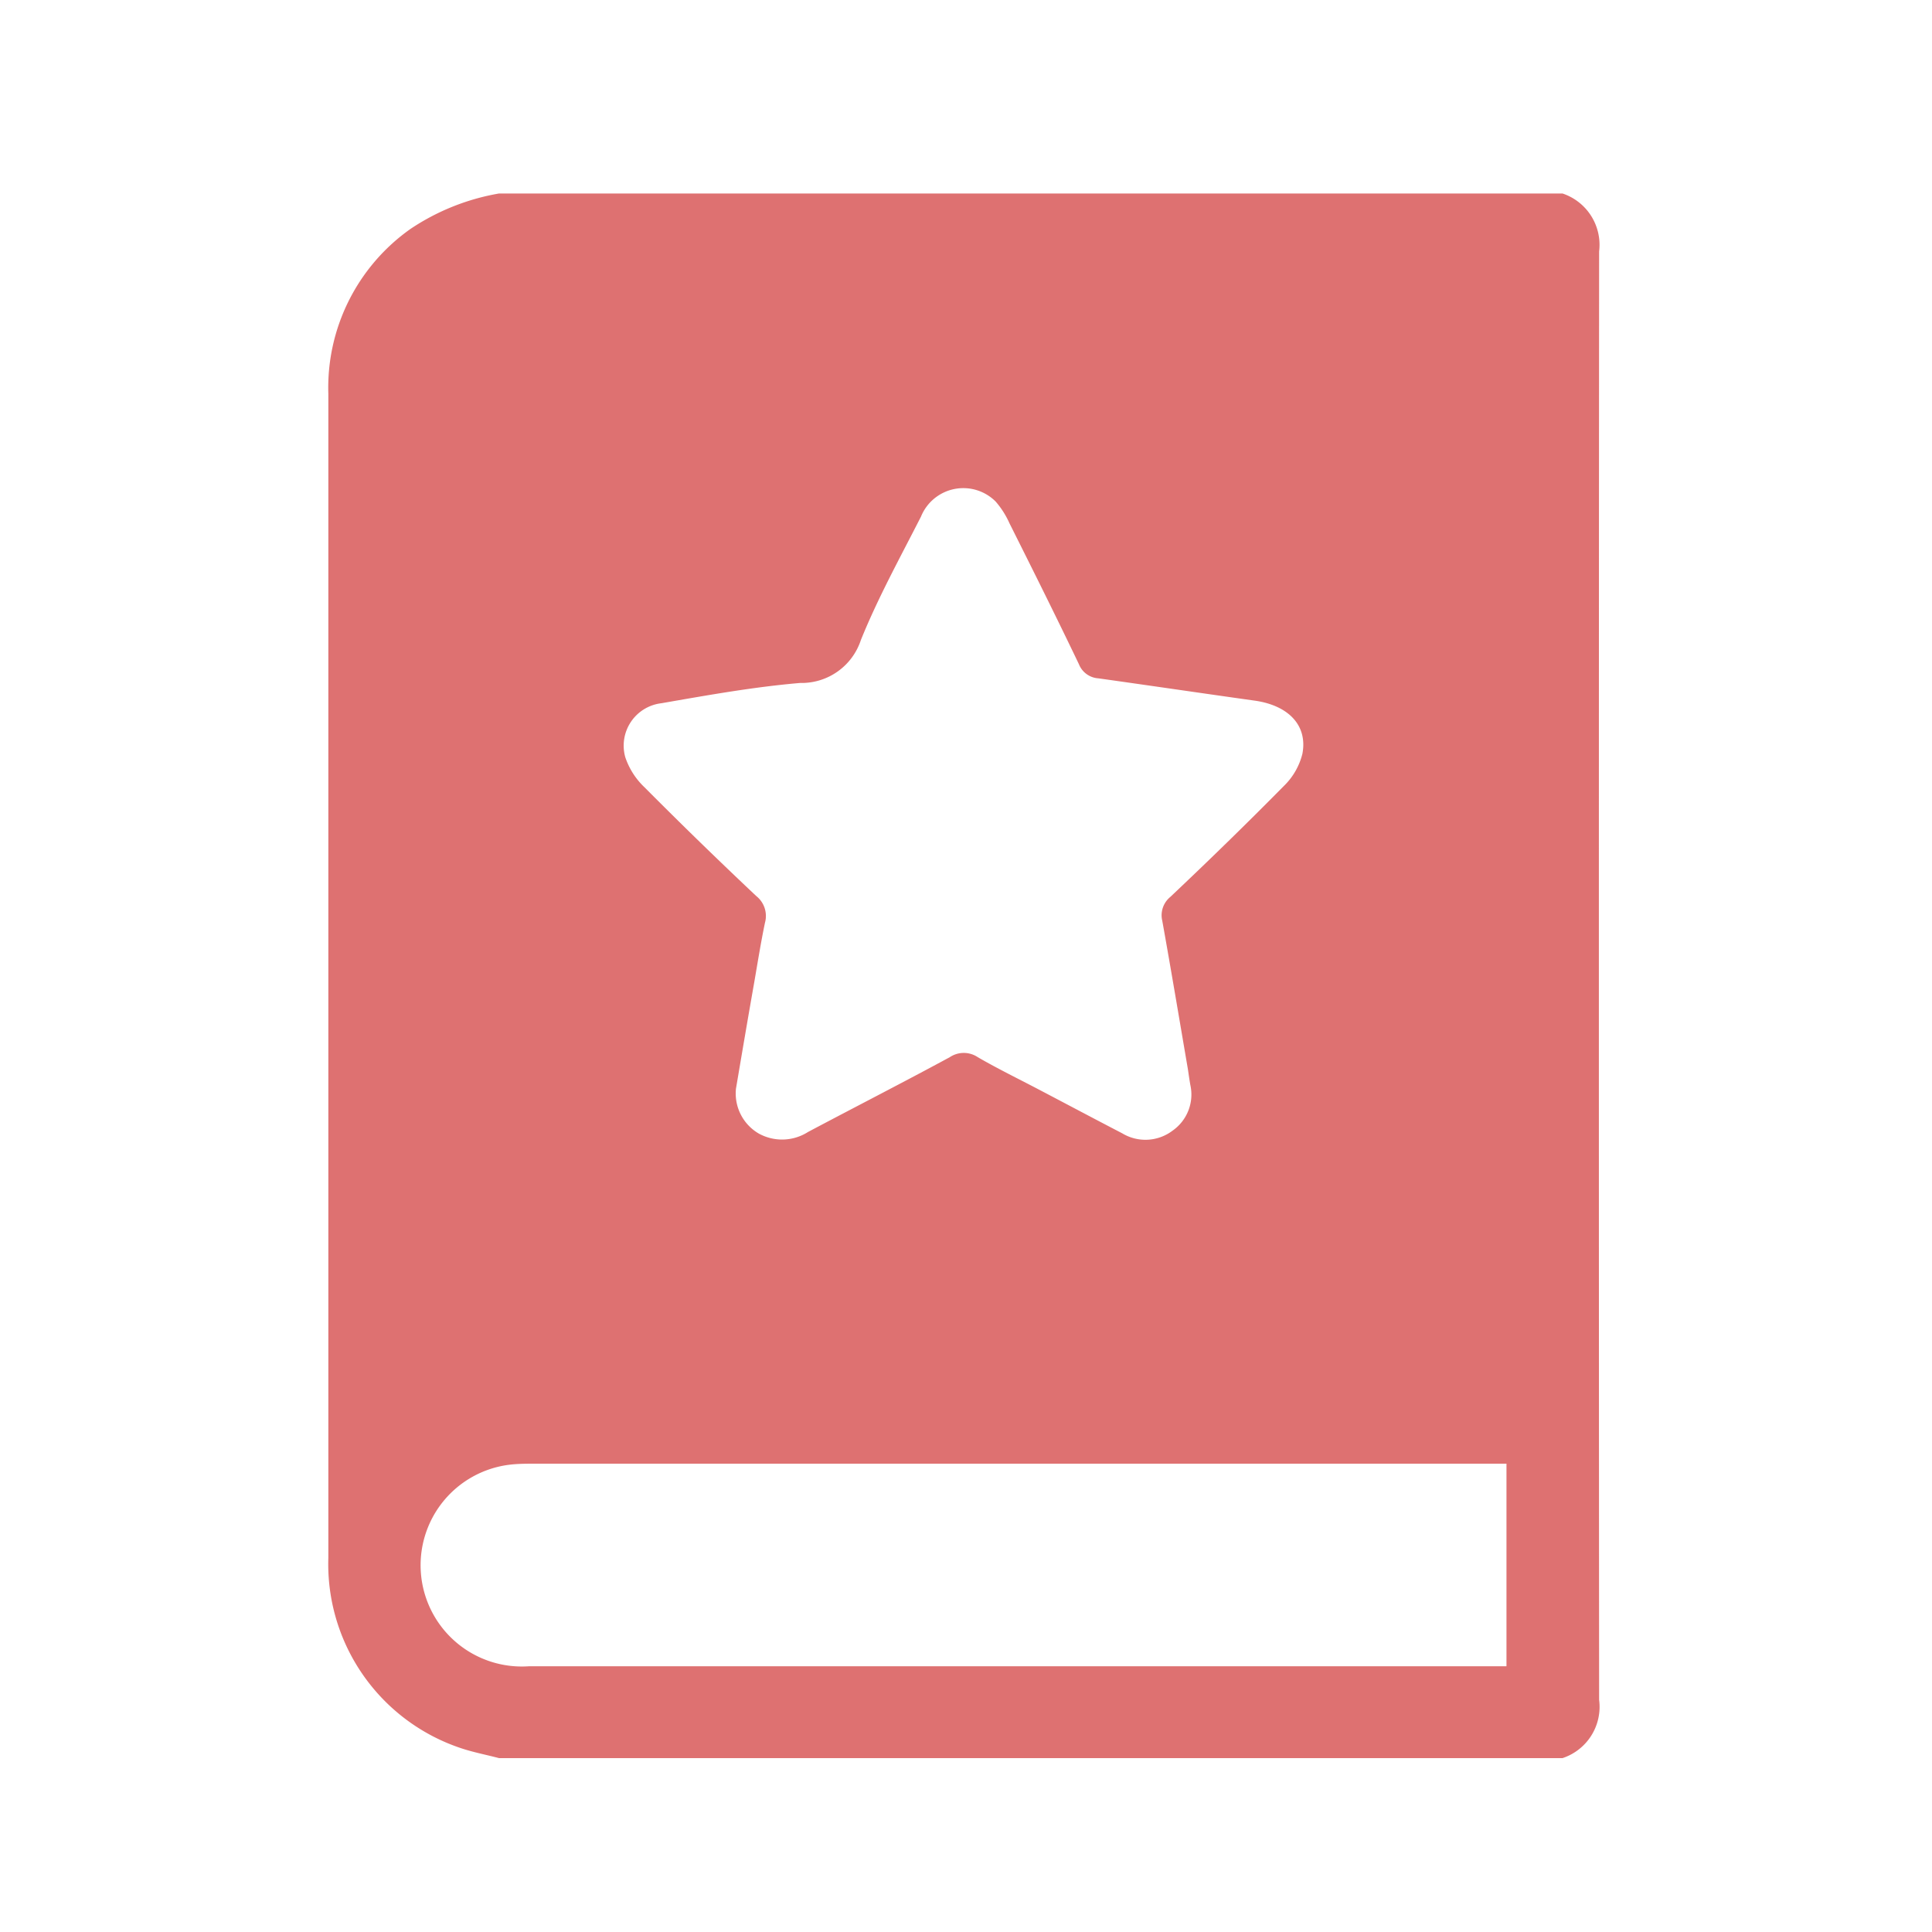 <svg xmlns="http://www.w3.org/2000/svg" width="20" height="20" viewBox="0 0 20 20">
  <defs>
    <clipPath id="clip-path">
      <rect id="Rectangle_249" data-name="Rectangle 249" width="20" height="20" transform="translate(20825 6056)" fill="none" stroke="#707070" stroke-width="1"/>
    </clipPath>
  </defs>
  <g id="Our_Stories" data-name="Our Stories" transform="translate(-20825 -6056)" clip-path="url(#clip-path)">
    <g id="Group_543" data-name="Group 543" transform="translate(21015.127 5510.2)">
      <path id="Path_306" data-name="Path 306" d="M-173.952,564h-11.009c-.137-.036-.276-.062-.409-.108a2.009,2.009,0,0,1-1.358-1.967q0-3.937,0-7.873,0-2.087,0-4.174a2.012,2.012,0,0,1,.853-1.71,2.368,2.368,0,0,1,.914-.365h11.009a.56.56,0,0,1,.379.6q-.005,7.5,0,14.993A.559.559,0,0,1-173.952,564Zm-8.557-6.923a.48.48,0,0,0,.236.457.5.5,0,0,0,.511-.016c.488-.259.981-.511,1.467-.774a.26.26,0,0,1,.29,0c.209.121.427.227.642.34.284.149.568.3.853.448a.465.465,0,0,0,.522-.028.456.456,0,0,0,.183-.474c-.009-.052-.016-.1-.024-.156-.088-.514-.174-1.028-.266-1.541a.245.245,0,0,1,.083-.248c.4-.378.791-.759,1.176-1.149a.7.7,0,0,0,.191-.331c.057-.294-.142-.5-.486-.551-.542-.076-1.084-.156-1.627-.232a.232.232,0,0,1-.2-.146c-.234-.489-.476-.974-.719-1.459a.9.9,0,0,0-.143-.225.473.473,0,0,0-.773.156c-.215.422-.445.839-.622,1.277a.646.646,0,0,1-.629.445c-.482.041-.96.127-1.437.21a.442.442,0,0,0-.373.559.764.764,0,0,0,.2.312q.569.572,1.156,1.125a.263.263,0,0,1,.09.276c-.043.206-.076.414-.112.622C-182.387,556.353-182.451,556.732-182.509,557.074Zm7.977,3.875h-10.055c-.089,0-.179,0-.268.011a1.048,1.048,0,0,0-.914,1.131,1.048,1.048,0,0,0,1.119.955h10.118Z" transform="translate(0 0)" fill="#de7171"/>
    </g>
  </g>
</svg>
